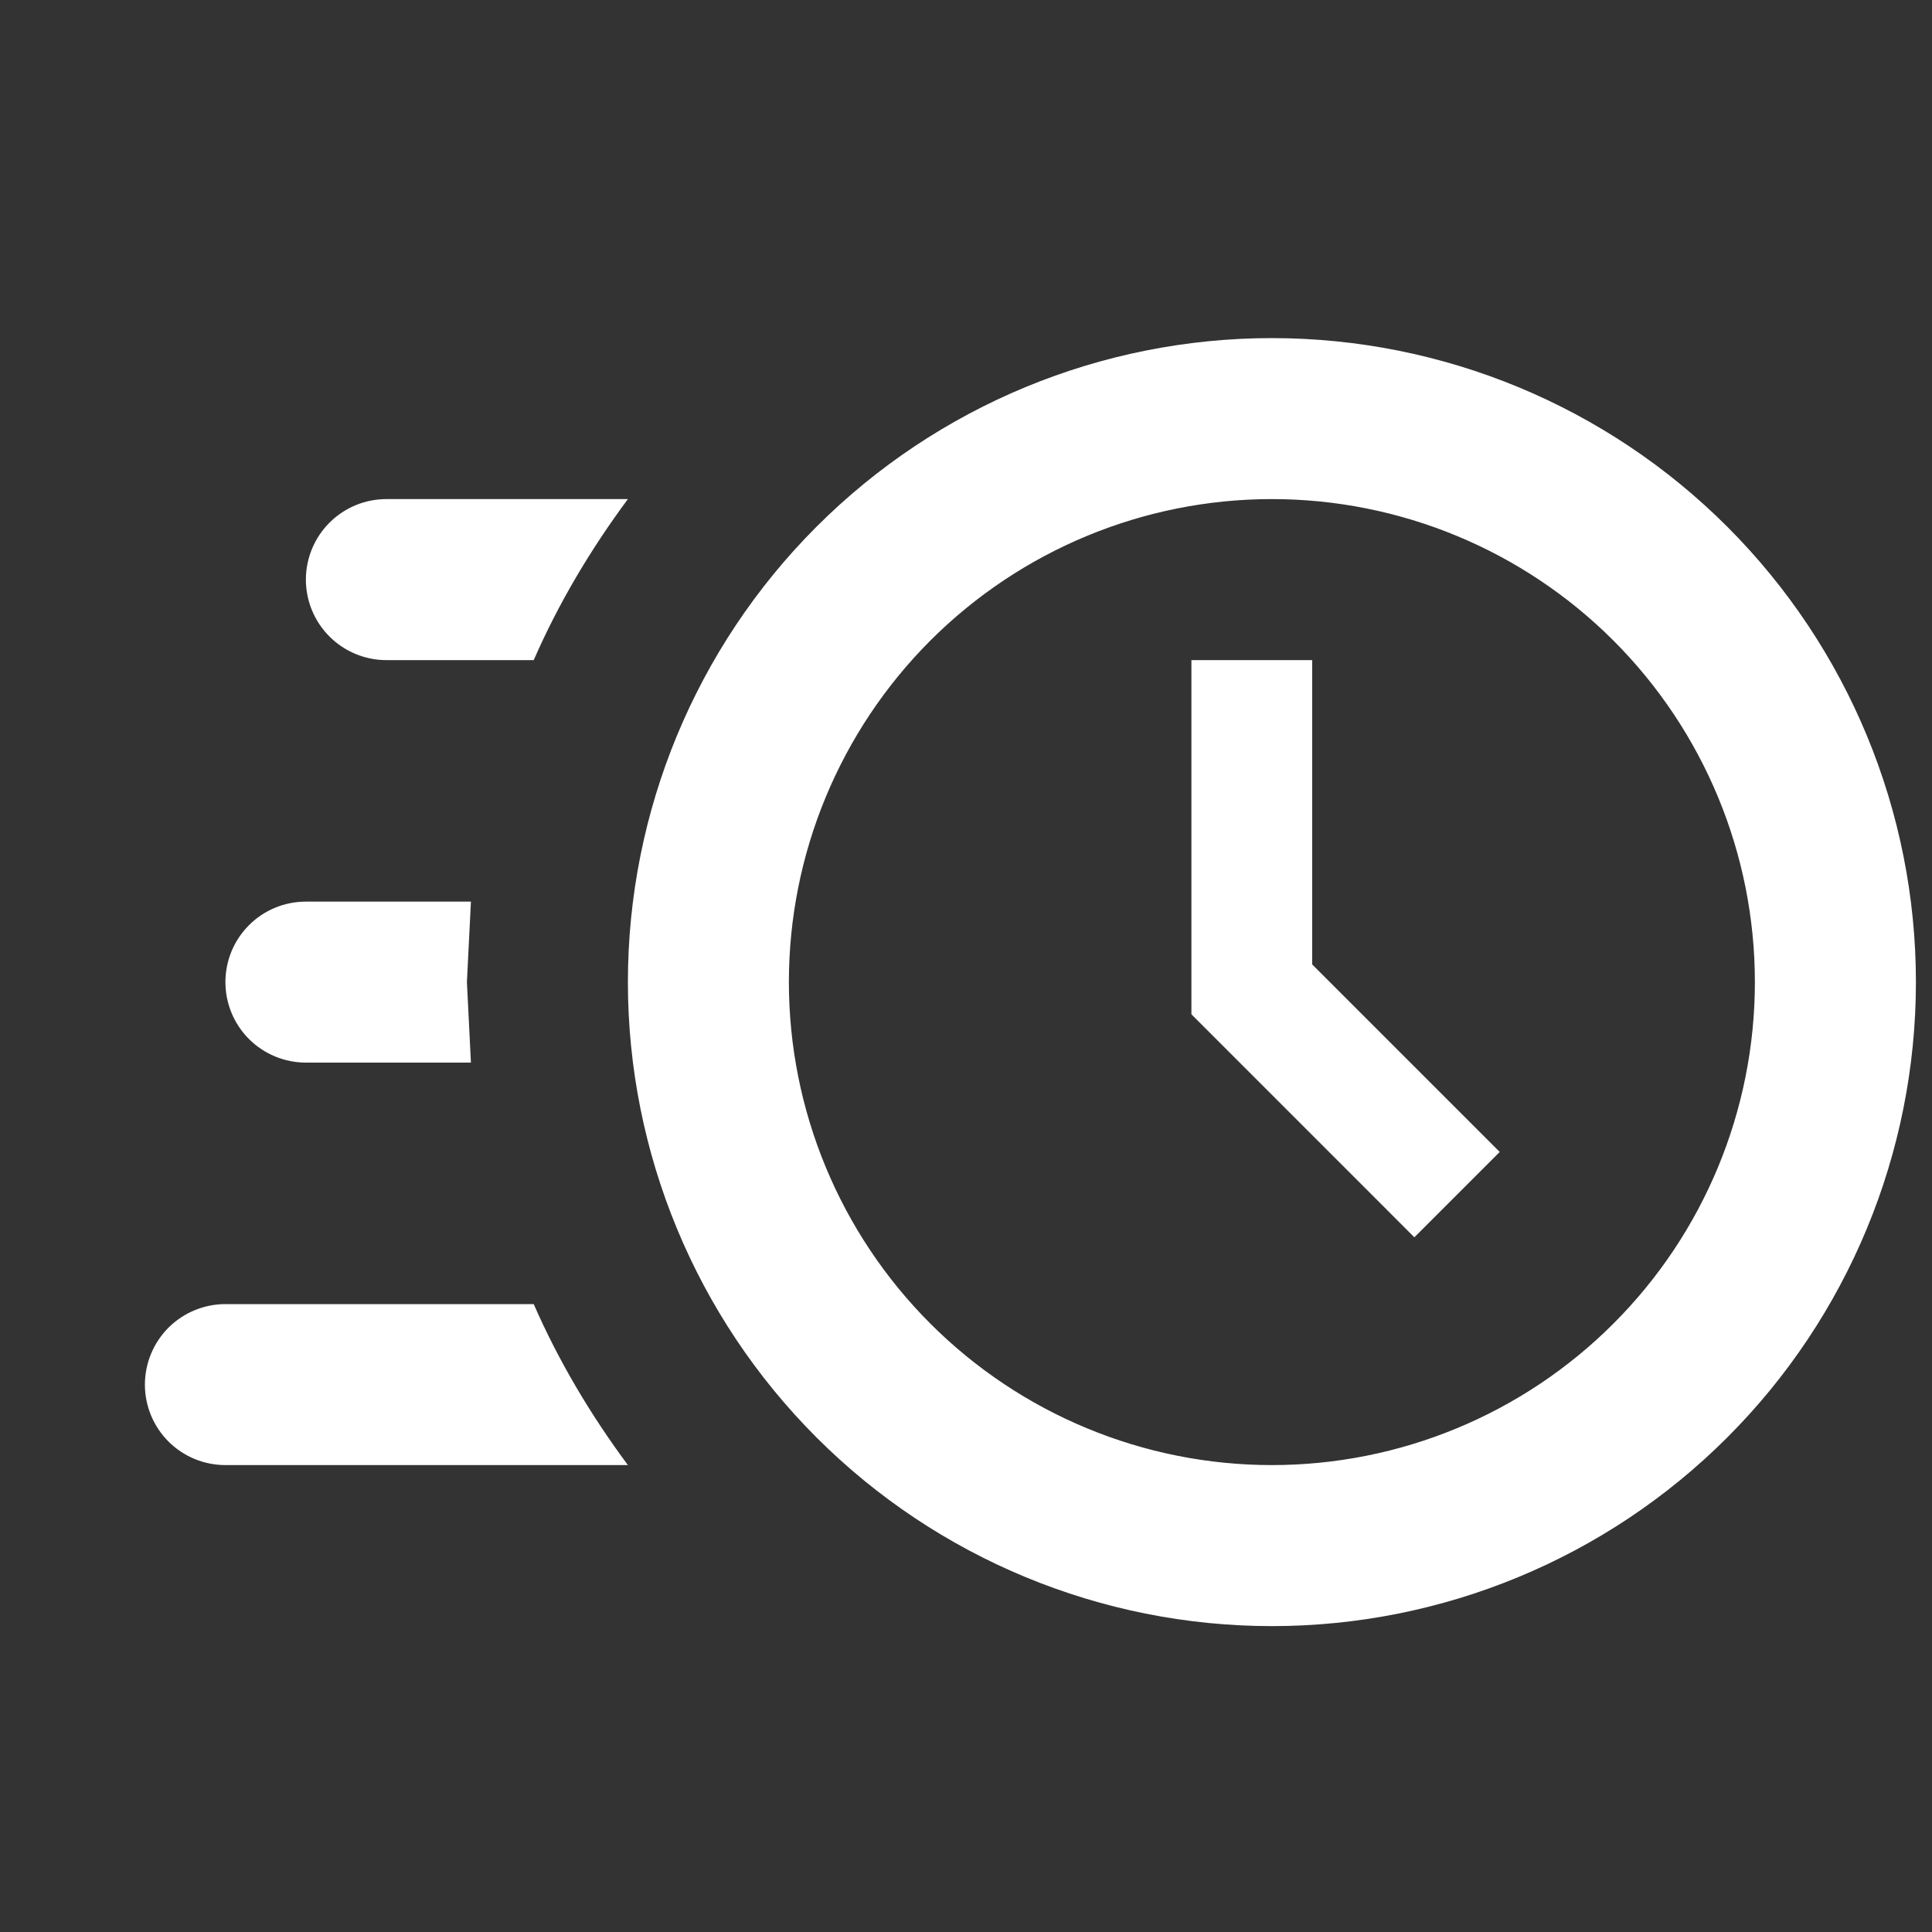 <svg width="40" height="40" viewBox="0 0 40 40" fill="none" xmlns="http://www.w3.org/2000/svg">
<rect x="0" y="0" width="40" height="40" fill="#333333" stroke="none"/>
<path d="M26.333 7C29.87 7 33.261 8.405 35.761 10.905C38.262 13.406 39.667 16.797 39.667 20.333C39.667 23.87 38.262 27.261 35.761 29.761C33.261 32.262 29.87 33.667 26.333 33.667C22.797 33.667 19.406 32.262 16.905 29.761C14.405 27.261 13 23.87 13 20.333C13 16.797 14.405 13.406 16.905 10.905C19.406 8.405 22.797 7 26.333 7V7ZM26.333 10.333C23.681 10.333 21.138 11.387 19.262 13.262C17.387 15.138 16.333 17.681 16.333 20.333C16.333 22.985 17.387 25.529 19.262 27.404C21.138 29.28 23.681 30.333 26.333 30.333C28.985 30.333 31.529 29.28 33.404 27.404C35.28 25.529 36.333 22.985 36.333 20.333C36.333 17.681 35.28 15.138 33.404 13.262C31.529 11.387 28.985 10.333 26.333 10.333ZM24.667 13.667H27.167V19.967L31.05 23.85L29.283 25.617L24.667 21V13.667ZM4.667 30.333C4.225 30.333 3.801 30.158 3.488 29.845C3.176 29.533 3 29.109 3 28.667C3 28.225 3.176 27.801 3.488 27.488C3.801 27.176 4.225 27 4.667 27H11.05C11.567 28.183 12.233 29.3 13 30.333H4.667ZM6.333 22C5.891 22 5.467 21.824 5.155 21.512C4.842 21.199 4.667 20.775 4.667 20.333C4.667 19.891 4.842 19.467 5.155 19.155C5.467 18.842 5.891 18.667 6.333 18.667H9.75L9.667 20.333L9.75 22H6.333ZM8 13.667C7.558 13.667 7.134 13.491 6.821 13.178C6.509 12.866 6.333 12.442 6.333 12C6.333 11.558 6.509 11.134 6.821 10.822C7.134 10.509 7.558 10.333 8 10.333H13C12.233 11.367 11.567 12.483 11.05 13.667H8Z" fill="white"/>
</svg>
